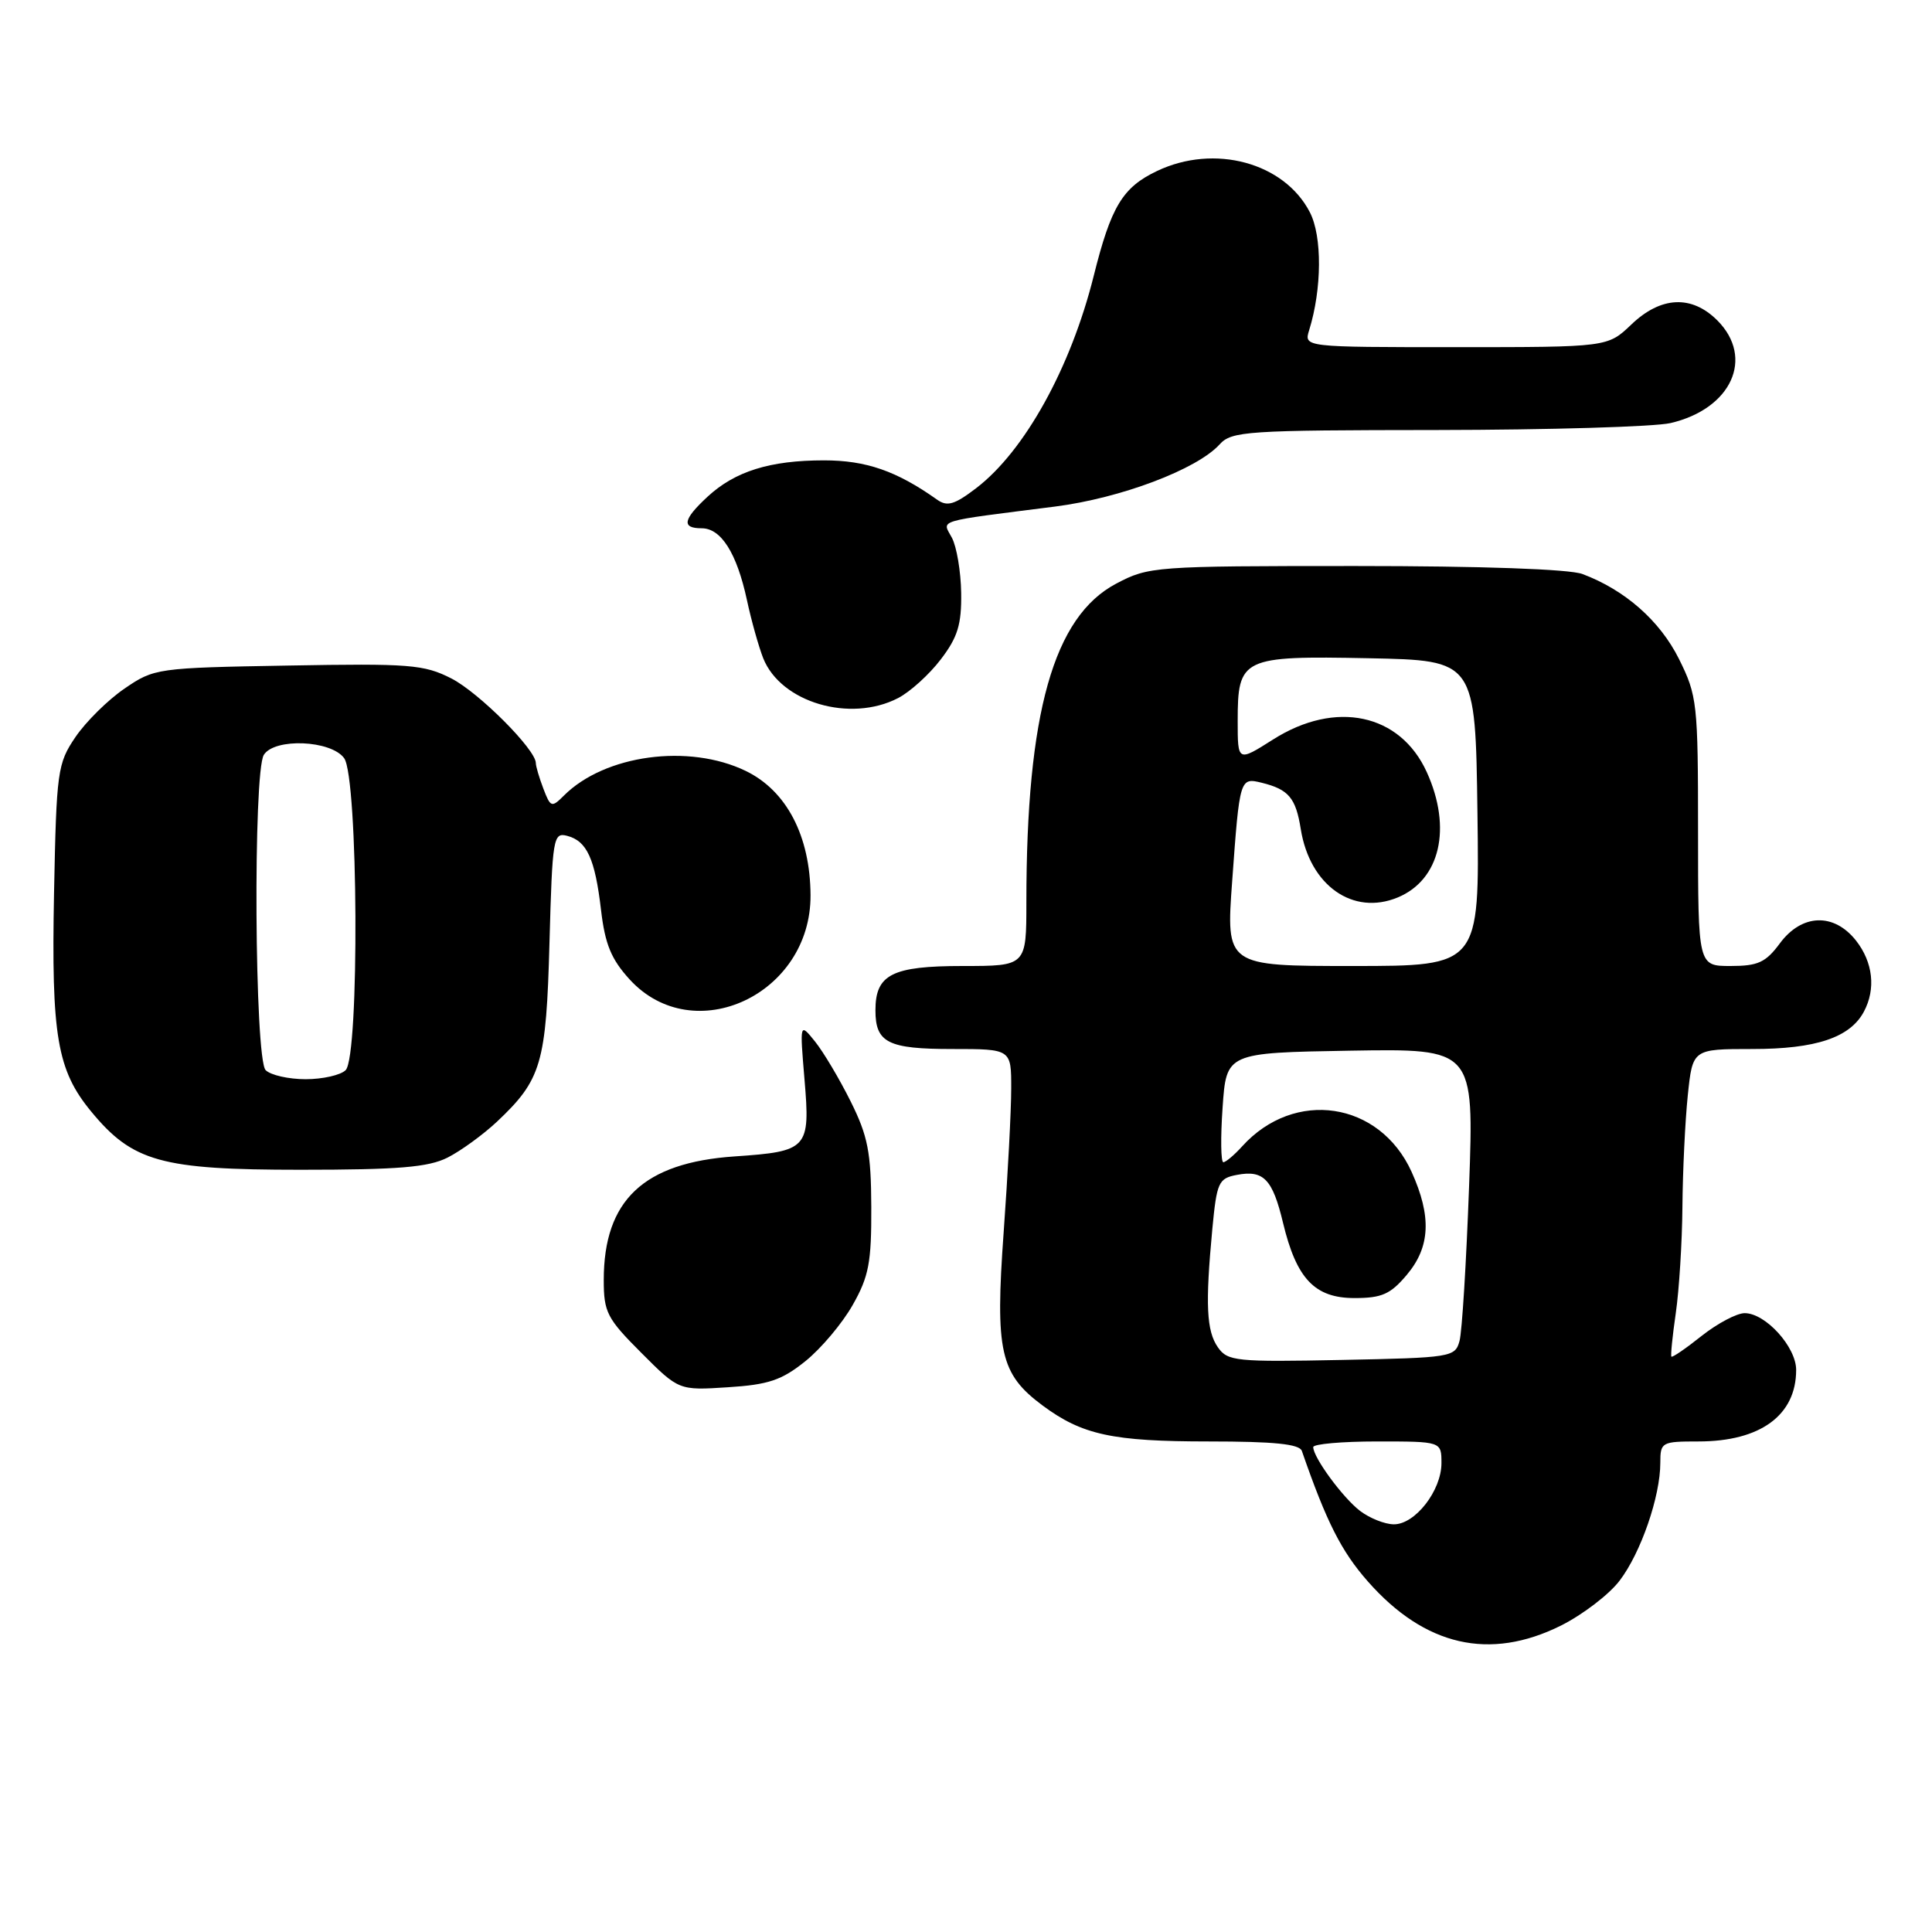 <?xml version="1.0" encoding="UTF-8" standalone="no"?>
<!DOCTYPE svg PUBLIC "-//W3C//DTD SVG 1.1//EN" "http://www.w3.org/Graphics/SVG/1.1/DTD/svg11.dtd" >
<svg xmlns="http://www.w3.org/2000/svg" xmlns:xlink="http://www.w3.org/1999/xlink" version="1.1" viewBox="0 0 256 256">
 <g >
 <path fill="currentColor"
d=" M 206.83 215.40 C 209.70 213.96 213.21 211.29 214.61 209.44 C 217.42 205.76 220.00 198.29 220.00 193.84 C 220.00 191.09 220.17 191.00 225.05 191.00 C 233.26 191.00 238.00 187.53 238.00 181.52 C 238.00 178.47 233.94 174.00 231.18 174.00 C 230.13 174.00 227.57 175.36 225.48 177.01 C 223.40 178.67 221.59 179.91 221.47 179.76 C 221.35 179.62 221.61 177.03 222.05 174.00 C 222.49 170.97 222.89 164.63 222.93 159.90 C 222.97 155.16 223.29 148.53 223.64 145.15 C 224.28 139.00 224.28 139.00 232.19 139.00 C 240.61 139.00 245.13 137.49 246.97 134.06 C 248.58 131.05 248.19 127.51 245.93 124.63 C 243.00 120.92 238.75 121.07 235.84 125.00 C 233.97 127.53 232.94 128.00 229.31 128.00 C 225.00 128.00 225.00 128.00 225.00 110.20 C 225.00 93.15 224.89 92.18 222.47 87.31 C 219.94 82.24 215.31 78.17 209.68 76.06 C 207.96 75.41 196.30 75.00 179.59 75.00 C 152.97 75.00 152.21 75.06 147.91 77.33 C 139.60 81.71 136.00 94.48 136.00 119.54 C 136.00 128.00 136.00 128.00 127.57 128.00 C 118.20 128.00 116.00 129.12 116.00 133.87 C 116.00 138.17 117.66 139.00 126.20 139.00 C 134.00 139.00 134.00 139.00 133.99 144.25 C 133.99 147.14 133.54 155.70 132.99 163.28 C 131.85 179.07 132.52 182.05 138.14 186.23 C 143.39 190.13 147.41 191.00 160.18 191.00 C 168.79 191.00 172.18 191.34 172.50 192.25 C 175.77 201.68 177.73 205.55 181.24 209.54 C 188.80 218.13 197.40 220.09 206.83 215.40 Z  M 106.71 180.37 C 108.80 178.69 111.62 175.34 112.99 172.91 C 115.13 169.14 115.48 167.27 115.45 159.93 C 115.42 152.67 115.00 150.53 112.71 145.93 C 111.22 142.94 109.10 139.38 107.99 138.00 C 105.97 135.50 105.97 135.50 106.60 143.03 C 107.38 152.21 107.05 152.57 97.35 153.23 C 85.28 154.05 80.00 159.04 80.00 169.61 C 80.00 173.88 80.43 174.71 84.98 179.26 C 89.95 184.24 89.95 184.24 96.44 183.82 C 101.82 183.48 103.57 182.89 106.71 180.37 Z  M 59.30 153.39 C 61.06 152.50 64.00 150.36 65.84 148.64 C 71.75 143.07 72.38 140.94 72.81 124.87 C 73.19 111.02 73.31 110.27 75.14 110.75 C 77.77 111.43 78.84 113.77 79.64 120.58 C 80.17 125.13 81.00 127.12 83.44 129.79 C 91.91 139.03 107.47 131.78 107.40 118.62 C 107.36 110.78 104.23 104.77 98.81 102.15 C 91.26 98.50 80.13 100.01 74.72 105.42 C 73.10 107.04 72.95 106.99 72.00 104.50 C 71.45 103.06 71.00 101.53 71.00 101.11 C 71.00 99.32 63.45 91.76 59.81 89.90 C 56.18 88.05 54.30 87.90 38.17 88.19 C 20.79 88.49 20.43 88.55 16.50 91.24 C 14.30 92.74 11.38 95.63 10.00 97.66 C 7.62 101.17 7.48 102.14 7.16 118.33 C 6.79 137.26 7.56 141.80 12.08 147.28 C 17.57 153.94 21.36 155.00 39.80 155.00 C 52.80 155.00 56.75 154.67 59.30 153.39 Z  M 119.00 92.50 C 120.59 91.68 123.14 89.37 124.66 87.37 C 126.90 84.44 127.42 82.75 127.36 78.57 C 127.32 75.72 126.76 72.43 126.13 71.25 C 124.84 68.83 123.71 69.17 139.81 67.12 C 148.50 66.01 158.61 62.19 161.60 58.89 C 163.19 57.13 165.14 57.00 190.40 56.98 C 205.31 56.96 219.23 56.55 221.35 56.06 C 229.43 54.18 232.51 47.42 227.55 42.45 C 224.15 39.06 220.08 39.25 216.16 43.00 C 213.02 46.00 213.02 46.00 192.89 46.00 C 172.77 46.00 172.77 46.00 173.47 43.75 C 175.17 38.28 175.21 31.31 173.56 28.12 C 170.16 21.54 160.92 19.04 153.33 22.65 C 148.75 24.82 147.22 27.35 144.92 36.57 C 141.87 48.76 135.76 59.79 129.34 64.69 C 126.47 66.88 125.51 67.16 124.16 66.20 C 118.82 62.41 114.76 61.00 109.19 61.00 C 102.02 61.00 97.39 62.45 93.75 65.82 C 90.49 68.84 90.28 70.00 92.98 70.00 C 95.55 70.00 97.63 73.29 98.97 79.50 C 99.56 82.25 100.54 85.72 101.13 87.22 C 103.47 93.08 112.64 95.79 119.00 92.50 Z  M 180.21 200.20 C 177.90 198.42 174.02 193.13 174.01 191.75 C 174.00 191.34 177.82 191.00 182.50 191.00 C 191.00 191.00 191.00 191.00 191.00 193.87 C 191.00 197.52 187.50 202.01 184.68 201.98 C 183.48 201.97 181.47 201.16 180.21 200.20 Z  M 161.38 178.53 C 159.86 176.36 159.70 172.86 160.64 162.84 C 161.23 156.66 161.46 156.14 163.89 155.68 C 167.43 155.00 168.62 156.23 170.01 162.04 C 171.79 169.45 174.21 172.00 179.48 172.00 C 183.10 172.00 184.25 171.49 186.41 168.92 C 189.53 165.22 189.71 161.17 187.04 155.27 C 182.80 145.94 171.52 144.24 164.59 151.90 C 163.55 153.05 162.42 154.00 162.10 154.00 C 161.77 154.00 161.72 150.74 162.00 146.75 C 162.50 139.50 162.50 139.50 178.91 139.22 C 195.32 138.95 195.32 138.95 194.66 157.22 C 194.29 167.28 193.73 176.49 193.39 177.70 C 192.81 179.83 192.28 179.91 177.78 180.20 C 163.78 180.48 162.67 180.37 161.38 178.53 Z  M 163.27 116.75 C 164.26 103.09 164.29 103.01 167.19 103.72 C 170.75 104.60 171.70 105.72 172.36 109.87 C 173.56 117.34 179.28 121.37 185.20 118.92 C 190.83 116.59 192.42 109.72 189.06 102.32 C 185.53 94.55 176.98 92.73 168.70 97.98 C 164.00 100.96 164.00 100.96 164.00 95.55 C 164.00 87.16 164.56 86.89 181.35 87.22 C 195.50 87.50 195.50 87.50 195.77 107.75 C 196.04 128.00 196.04 128.00 179.25 128.00 C 162.45 128.00 162.45 128.00 163.27 116.75 Z  M 35.20 141.80 C 33.73 140.33 33.52 102.31 34.96 100.02 C 36.39 97.76 43.85 98.07 45.60 100.46 C 47.47 103.03 47.65 139.95 45.80 141.80 C 45.14 142.46 42.75 143.00 40.50 143.00 C 38.24 143.00 35.86 142.46 35.20 141.80 Z "/>
</g>
</svg>